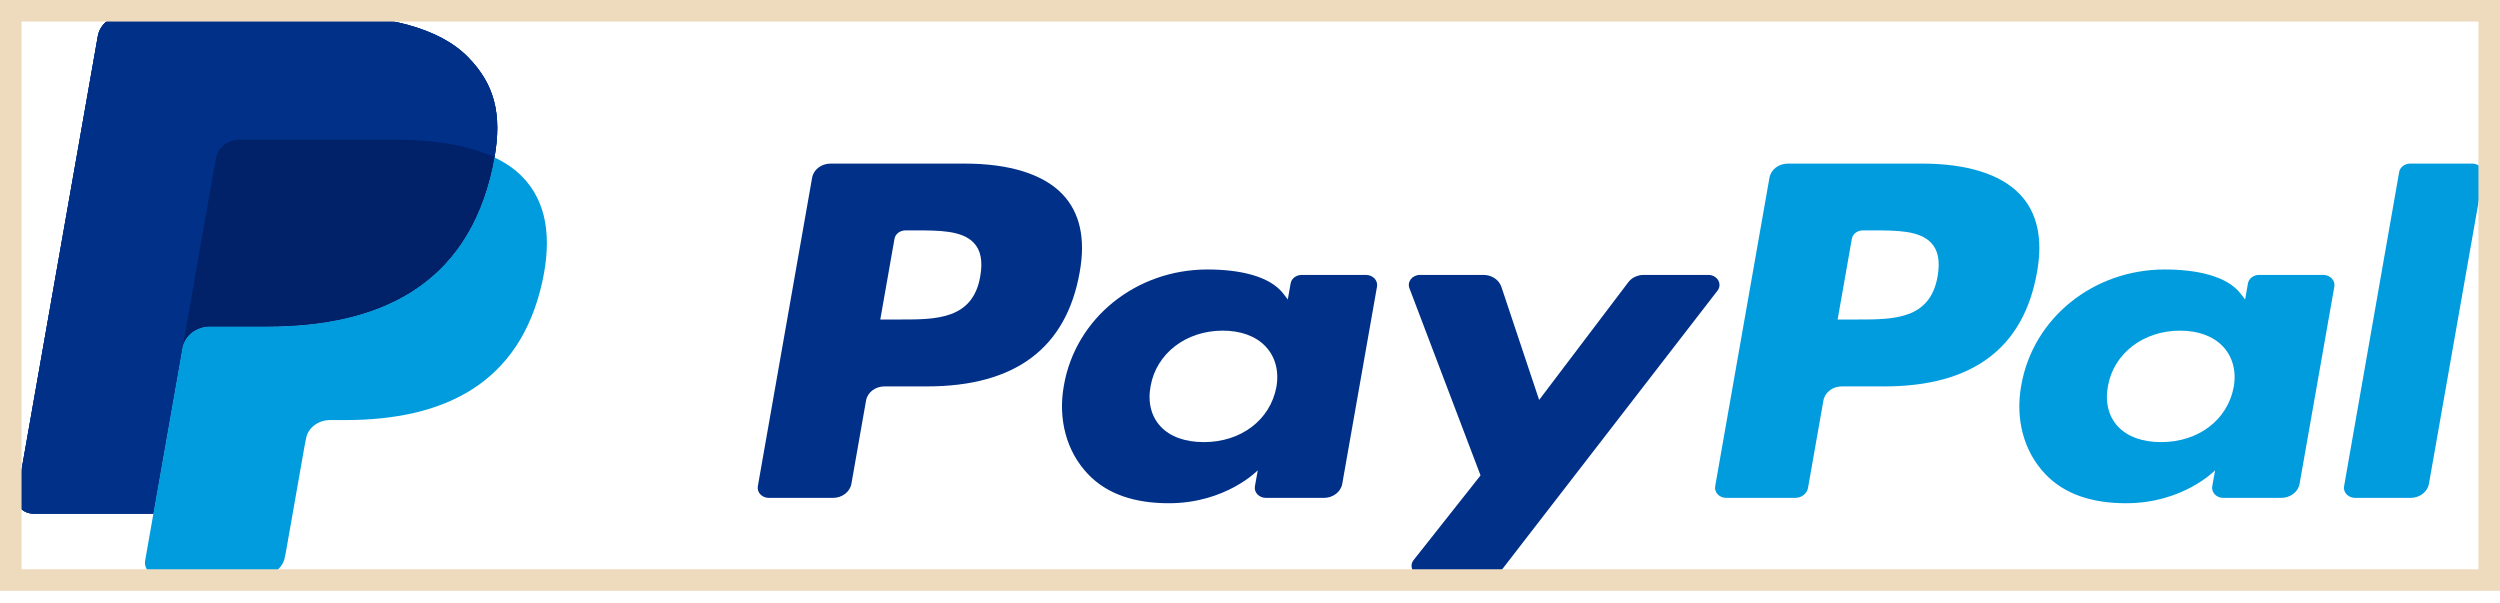 <svg width="116" height="28" viewBox="0 0 116 28" fill="none" xmlns="http://www.w3.org/2000/svg">
<g id="paypal 1">
<g clip-path="url(#clip0_236_77)">
<g id="Group">
<g id="Group_2">
<g id="Clip path group">
<mask id="mask0_236_77" style="mask-type:luminance" maskUnits="userSpaceOnUse" x="-5" y="-5" width="127" height="38">
<g id="a">
<path id="Vector" d="M-4.312 -4.557H121.76V32.16H-4.312V-4.557Z" fill="white"/>
</g>
</mask>
<g mask="url(#mask0_236_77)">
<g id="Group_3">
<g id="Group_4">
<path id="Vector_2" d="M21.72 2.656C20.376 1.282 17.946 0.693 14.838 0.693H5.816C5.18 0.693 4.639 1.108 4.54 1.67L0.783 23.03C0.709 23.451 1.073 23.833 1.549 23.833H7.118L8.517 15.878L8.474 16.127C8.573 15.565 9.11 15.15 9.745 15.15H12.392C17.591 15.15 21.663 13.257 22.852 7.779C22.887 7.617 22.918 7.46 22.944 7.306C23.298 5.281 22.942 3.903 21.72 2.656Z" fill="#003087"/>
</g>
<g id="Group_5">
<path id="Vector_3" d="M89.905 12.82C89.564 14.825 87.857 14.825 86.205 14.825H85.266L85.925 11.082C85.964 10.856 86.182 10.69 86.437 10.69H86.868C87.993 10.69 89.054 10.69 89.602 11.264C89.93 11.607 90.028 12.117 89.905 12.82ZM89.186 7.591H82.958C82.531 7.591 82.169 7.869 82.103 8.246L79.584 22.564C79.535 22.846 79.779 23.102 80.097 23.102H83.293C83.591 23.102 83.844 22.907 83.891 22.644L84.606 18.584C84.671 18.207 85.034 17.929 85.46 17.929H87.431C91.533 17.929 93.901 16.149 94.519 12.621C94.798 11.079 94.531 9.866 93.725 9.018C92.84 8.085 91.27 7.591 89.186 7.591Z" fill="#009CDE"/>
</g>
<g id="Group_6">
<path id="Vector_4" d="M45.484 12.82C45.143 14.825 43.436 14.825 41.784 14.825H40.845L41.504 11.082C41.543 10.856 41.761 10.69 42.016 10.69H42.448C43.572 10.69 44.633 10.69 45.181 11.264C45.509 11.607 45.607 12.117 45.484 12.82ZM44.765 7.591H38.537C38.111 7.591 37.748 7.869 37.682 8.246L35.163 22.564C35.114 22.846 35.357 23.102 35.676 23.102H38.65C39.076 23.102 39.438 22.824 39.505 22.447L40.185 18.584C40.251 18.207 40.614 17.929 41.039 17.929H43.01C47.112 17.929 49.48 16.149 50.099 12.621C50.377 11.079 50.11 9.866 49.304 9.018C48.419 8.085 46.849 7.591 44.765 7.591Z" fill="#003087"/>
</g>
<g id="Group_7">
<path id="Vector_5" d="M59.224 17.961C58.936 19.488 57.584 20.514 55.858 20.514C54.993 20.514 54.3 20.265 53.855 19.792C53.414 19.324 53.248 18.657 53.388 17.915C53.656 16.4 55.031 15.342 56.73 15.342C57.577 15.342 58.264 15.594 58.718 16.07C59.175 16.55 59.355 17.221 59.224 17.961ZM63.38 12.756H60.398C60.143 12.756 59.925 12.923 59.885 13.149L59.754 13.897L59.546 13.626C58.9 12.786 57.46 12.504 56.023 12.504C52.728 12.504 49.913 14.743 49.365 17.883C49.081 19.45 49.485 20.946 50.476 21.991C51.386 22.951 52.684 23.35 54.232 23.35C56.888 23.35 58.361 21.821 58.361 21.821L58.228 22.564C58.178 22.846 58.421 23.102 58.741 23.102H61.426C61.852 23.102 62.215 22.825 62.281 22.447L63.894 13.294C63.943 13.012 63.699 12.756 63.38 12.756Z" fill="#003087"/>
</g>
<g id="Group_8">
<path id="Vector_6" d="M103.644 17.961C103.356 19.488 102.004 20.514 100.278 20.514C99.413 20.514 98.72 20.265 98.275 19.792C97.834 19.324 97.668 18.657 97.808 17.915C98.076 16.4 99.451 15.342 101.15 15.342C101.997 15.342 102.685 15.594 103.138 16.07C103.595 16.55 103.775 17.221 103.644 17.961ZM107.801 12.756H104.818C104.563 12.756 104.345 12.923 104.305 13.149L104.174 13.897L103.965 13.626C103.32 12.786 101.88 12.504 100.443 12.504C97.148 12.504 94.333 14.743 93.786 17.883C93.501 19.45 93.905 20.946 94.896 21.991C95.806 22.951 97.104 23.35 98.652 23.35C101.308 23.35 102.781 21.821 102.781 21.821L102.648 22.564C102.598 22.846 102.841 23.102 103.161 23.102H105.846C106.272 23.102 106.635 22.825 106.701 22.447L108.314 13.294C108.363 13.012 108.119 12.756 107.801 12.756Z" fill="#009CDE"/>
</g>
<g id="Group_9">
<path id="Vector_7" d="M79.265 12.756H76.267C75.981 12.756 75.712 12.884 75.552 13.097L71.416 18.557L69.664 13.31C69.554 12.982 69.217 12.756 68.835 12.756H65.888C65.532 12.756 65.282 13.07 65.397 13.372L68.697 22.059L65.593 25.986C65.349 26.294 65.595 26.72 66.017 26.72H69.011C69.295 26.72 69.56 26.596 69.723 26.387L79.691 13.487C79.93 13.178 79.684 12.756 79.265 12.756Z" fill="#003087"/>
</g>
<g id="Group_10">
<path id="Vector_8" d="M111.321 7.984L108.765 22.564C108.715 22.846 108.958 23.102 109.277 23.102H111.848C112.274 23.102 112.637 22.824 112.703 22.447L115.224 8.129C115.273 7.846 115.03 7.591 114.71 7.591H111.834C111.578 7.591 111.36 7.757 111.321 7.984Z" fill="#009CDE"/>
</g>
<g id="Group_11">
<path id="Vector_9" d="M21.72 2.656C20.376 1.282 17.946 0.693 14.838 0.693H5.816C5.18 0.693 4.639 1.108 4.54 1.67L0.783 23.03C0.709 23.451 1.073 23.833 1.549 23.833H7.118L8.517 15.878L8.474 16.127C8.573 15.565 9.11 15.15 9.745 15.15H12.392C17.591 15.15 21.663 13.257 22.852 7.779C22.887 7.617 22.918 7.46 22.944 7.306C23.298 5.281 22.942 3.903 21.72 2.656Z" fill="#003087"/>
</g>
<g id="Group_12">
<path id="Vector_10" d="M10.021 7.333C10.08 6.995 10.322 6.717 10.648 6.577C10.797 6.514 10.962 6.478 11.136 6.478H18.209C19.046 6.478 19.828 6.527 20.541 6.63C20.746 6.66 20.945 6.694 21.137 6.733C21.33 6.771 21.517 6.814 21.699 6.861C21.789 6.885 21.878 6.91 21.966 6.936C22.317 7.041 22.644 7.163 22.944 7.306C23.298 5.281 22.942 3.904 21.72 2.656C20.375 1.283 17.946 0.694 14.838 0.694H5.815C5.18 0.694 4.639 1.108 4.54 1.671L0.783 23.03C0.709 23.452 1.073 23.833 1.548 23.833H7.118L8.517 15.878L10.021 7.333Z" fill="#003087"/>
</g>
<g id="Group_13">
<path id="Vector_11" d="M22.944 7.306C22.917 7.46 22.887 7.617 22.852 7.779C21.662 13.256 17.591 15.15 12.392 15.15H9.744C9.109 15.15 8.573 15.565 8.474 16.127L7.118 23.832L6.734 26.018C6.669 26.386 6.987 26.72 7.403 26.72H12.098C12.653 26.72 13.126 26.357 13.213 25.866L13.259 25.651L14.144 20.623L14.201 20.345C14.288 19.854 14.761 19.491 15.316 19.491H16.019C20.567 19.491 24.128 17.834 25.169 13.043C25.604 11.041 25.379 9.369 24.23 8.195C23.881 7.839 23.448 7.545 22.944 7.306Z" fill="#009CDE"/>
</g>
<g id="Group_14">
<path id="Vector_12" d="M21.699 6.861C21.517 6.813 21.33 6.77 21.137 6.732C20.945 6.694 20.745 6.66 20.541 6.63C19.827 6.527 19.046 6.478 18.208 6.478H11.136C10.962 6.478 10.796 6.513 10.648 6.577C10.322 6.717 10.08 6.994 10.021 7.333L8.517 15.878L8.474 16.127C8.573 15.565 9.109 15.15 9.744 15.15H12.392C17.591 15.15 21.663 13.257 22.852 7.779C22.887 7.617 22.917 7.46 22.944 7.306C22.643 7.163 22.317 7.04 21.966 6.936C21.878 6.91 21.789 6.884 21.699 6.861Z" fill="#012169"/>
</g>
</g>
</g>
</g>
</g>
</g>
</g>
<rect x="0.5" y="0.5" width="115" height="26.414" stroke="#EEDABC"/>
</g>
<defs>
<clipPath id="clip0_236_77">
<rect width="116" height="27.414" fill="white"/>
</clipPath>
</defs>
</svg>
